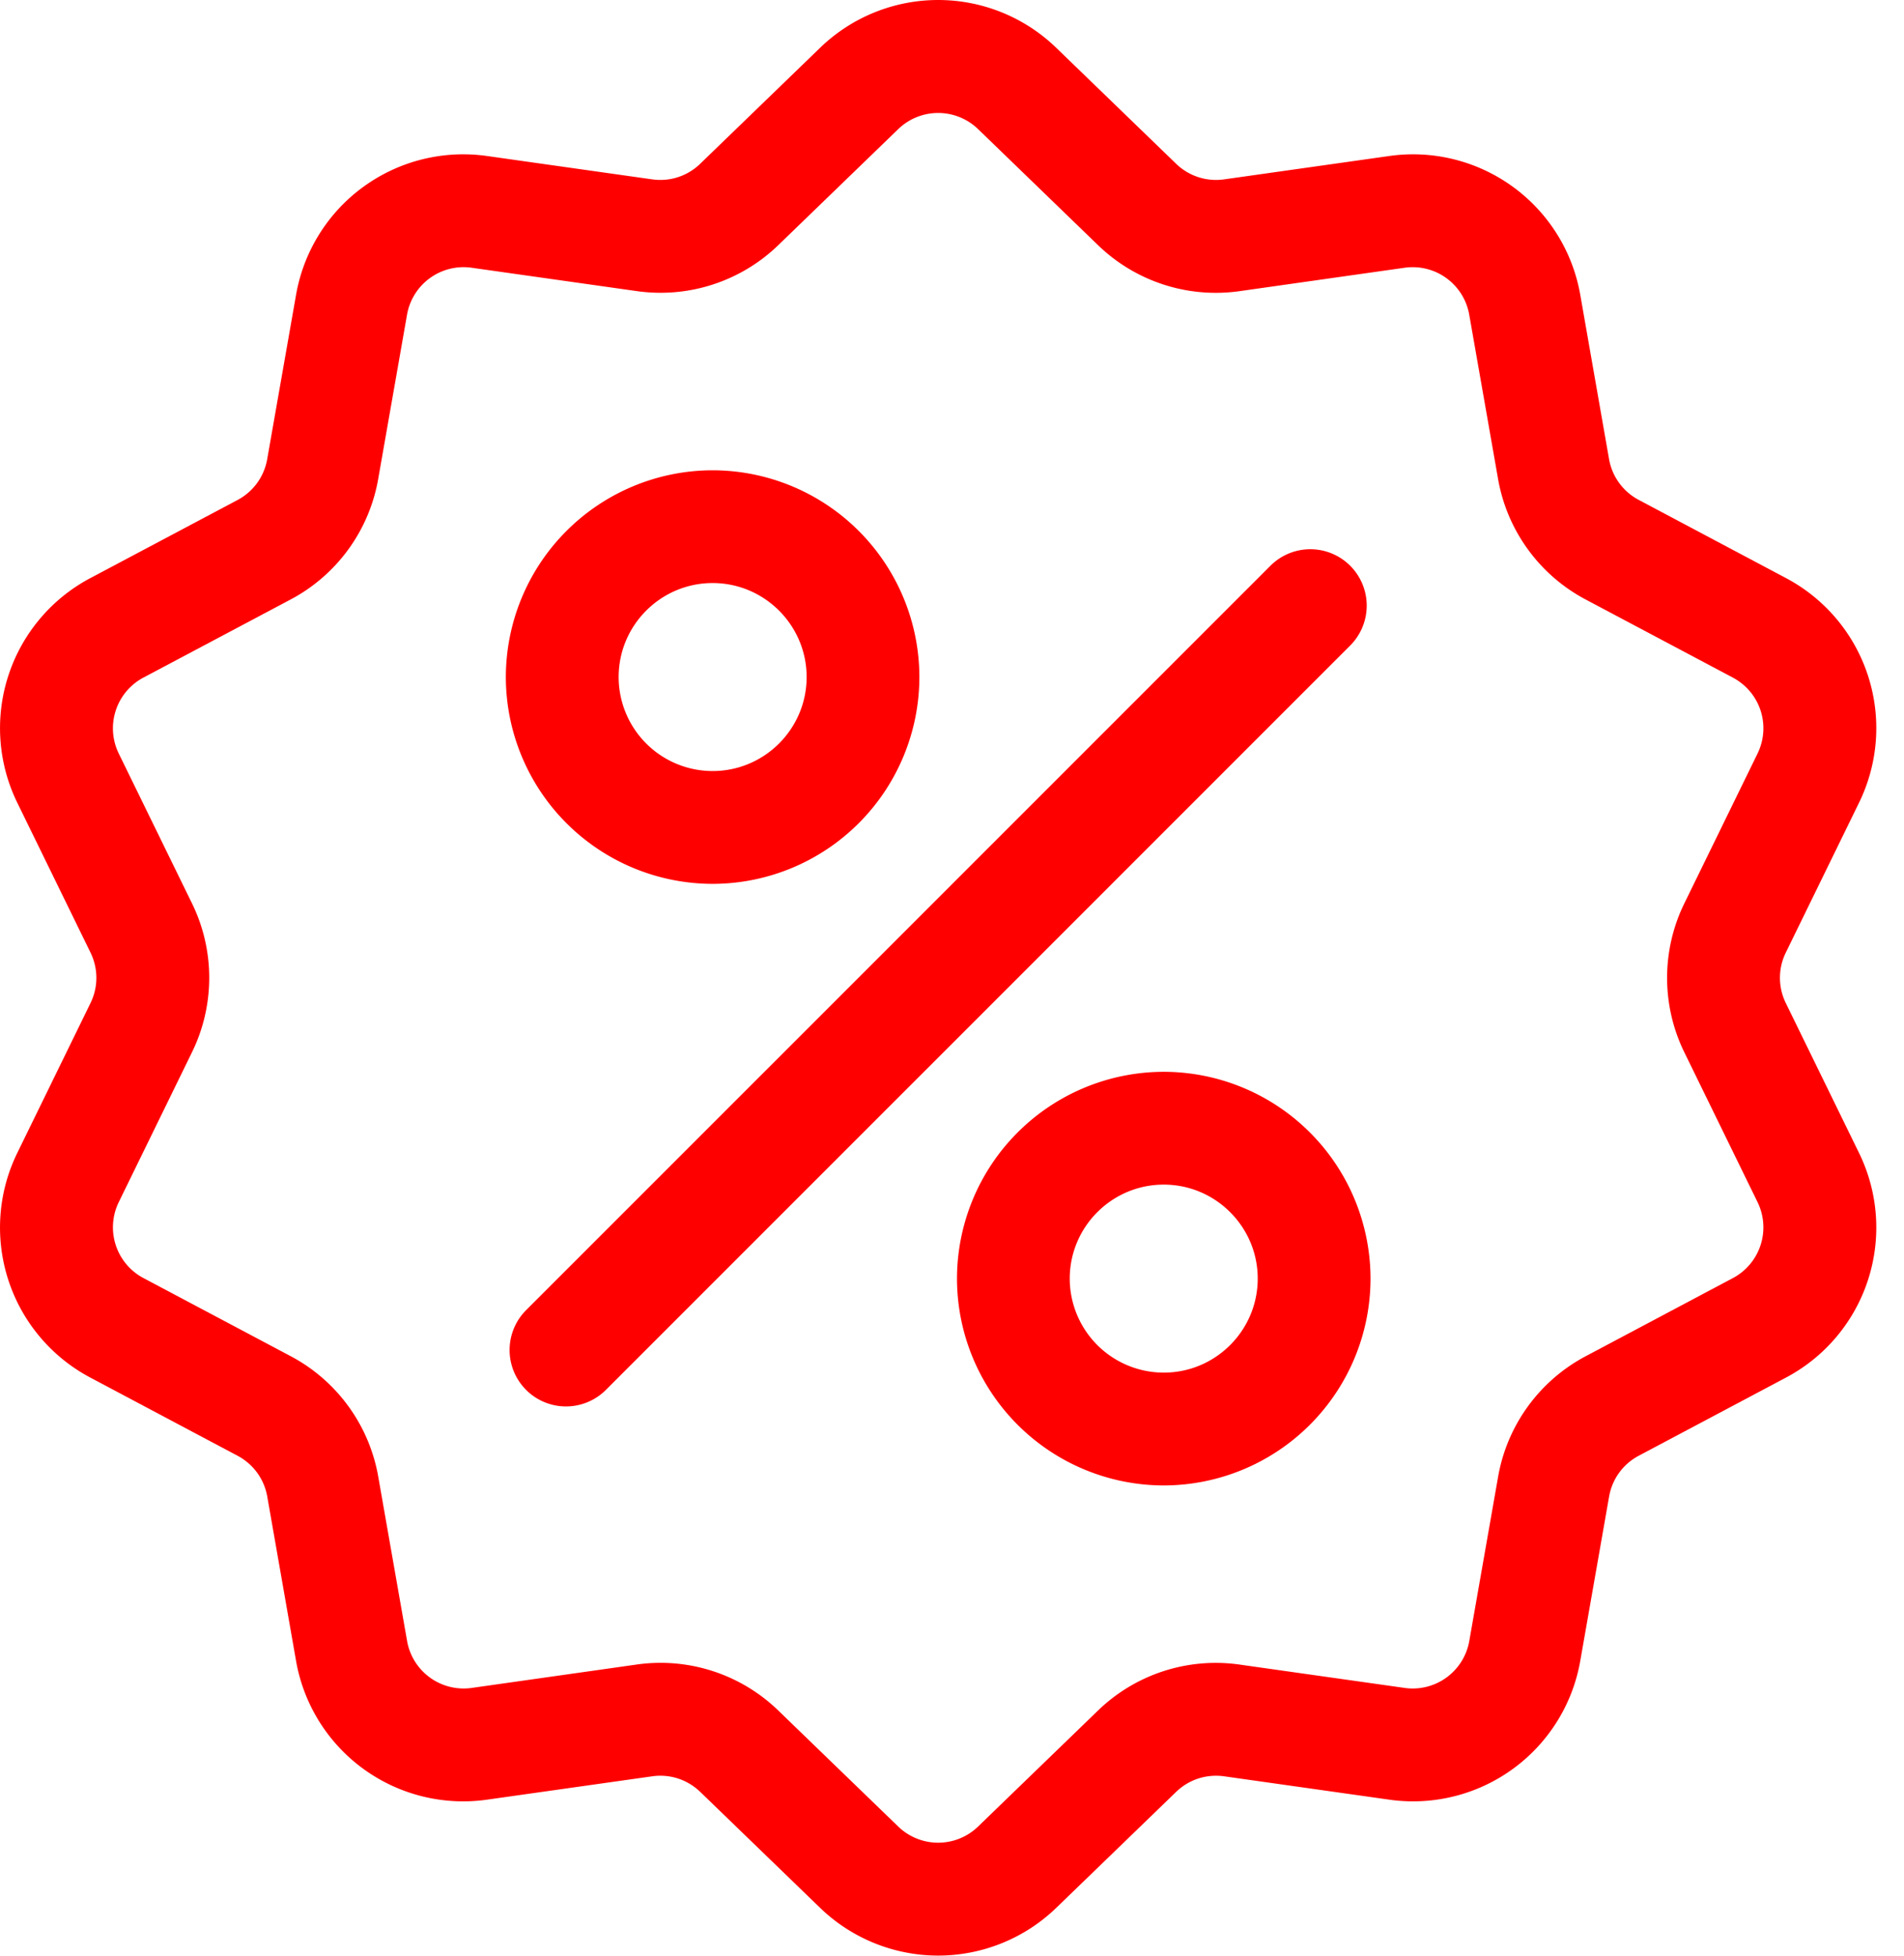 <svg width="37" height="38" viewBox="0 0 37 38" fill="none" xmlns="http://www.w3.org/2000/svg"><path d="M34.704 19.492a1.113 1.113 0 0 1 0-.984l1.417-2.9a3.299 3.299 0 0 0-1.423-4.38l-2.85-1.513a1.114 1.114 0 0 1-.58-.796l-.557-3.179a3.299 3.299 0 0 0-3.726-2.707l-3.195.452a1.114 1.114 0 0 1-.936-.304L20.534.937a3.299 3.299 0 0 0-4.606 0l-2.32 2.244c-.25.242-.59.353-.935.304l-3.196-.452a3.298 3.298 0 0 0-3.726 2.708l-.558 3.178c-.06.343-.27.633-.578.797l-2.85 1.512a3.299 3.299 0 0 0-1.424 4.38l1.417 2.9c.153.313.153.672 0 .984l-1.417 2.9a3.299 3.299 0 0 0 1.423 4.38l2.85 1.513c.308.163.52.453.58.796l.557 3.179a3.297 3.297 0 0 0 3.726 2.707l3.196-.452c.344-.049.685.062.936.304l2.32 2.244a3.302 3.302 0 0 0 4.605 0l2.32-2.244c.25-.242.59-.352.936-.304l3.195.452a3.298 3.298 0 0 0 3.726-2.707l.558-3.179c.06-.343.27-.633.578-.796l2.851-1.513a3.299 3.299 0 0 0 1.423-4.38l-1.417-2.9zm-1.033 5.344l-2.85 1.513a3.291 3.291 0 0 0-1.71 2.353l-.558 3.179a1.116 1.116 0 0 1-1.261.916l-3.195-.452a3.29 3.29 0 0 0-2.767.899l-2.32 2.244a1.116 1.116 0 0 1-1.558 0l-2.32-2.244a3.288 3.288 0 0 0-2.766-.9l-3.196.453a1.116 1.116 0 0 1-1.26-.916l-.558-3.179a3.291 3.291 0 0 0-1.71-2.354l-2.85-1.512a1.116 1.116 0 0 1-.482-1.482l1.417-2.9a3.291 3.291 0 0 0 0-2.909L2.31 14.646a1.116 1.116 0 0 1 .481-1.482l2.85-1.512a3.292 3.292 0 0 0 1.71-2.354l.558-3.179a1.116 1.116 0 0 1 1.261-.916l3.195.452a3.291 3.291 0 0 0 2.767-.899l2.32-2.244a1.116 1.116 0 0 1 1.558 0l2.32 2.244a3.29 3.29 0 0 0 2.767.9l3.195-.453a1.116 1.116 0 0 1 1.26.916l.558 3.179a3.291 3.291 0 0 0 1.71 2.354l2.85 1.512c.538.285.75.936.482 1.482l-1.417 2.9a3.292 3.292 0 0 0 0 2.909l1.417 2.899a1.116 1.116 0 0 1-.481 1.482z" fill="#F00"/><path d="M26.238 10.993a1.096 1.096 0 0 0-1.55 0L10.224 25.457a1.096 1.096 0 0 0 1.55 1.55l14.464-14.464a1.096 1.096 0 0 0 0-1.55zM13.848 9.138a4.023 4.023 0 0 0-4.018 4.018 4.023 4.023 0 0 0 4.018 4.018 4.023 4.023 0 0 0 4.018-4.018 4.023 4.023 0 0 0-4.018-4.018zm0 5.844a1.828 1.828 0 0 1-1.826-1.826c0-1.008.82-1.827 1.826-1.827 1.007 0 1.827.82 1.827 1.826 0 1.008-.82 1.827-1.827 1.827zM22.615 20.826a4.023 4.023 0 0 0-4.018 4.018 4.023 4.023 0 0 0 4.018 4.019 4.023 4.023 0 0 0 4.018-4.018 4.023 4.023 0 0 0-4.018-4.019zm0 5.845a1.829 1.829 0 0 1-1.827-1.826c0-1.008.82-1.827 1.827-1.827 1.007 0 1.826.82 1.826 1.826 0 1.008-.82 1.827-1.826 1.827z" fill="#F00"/></svg>